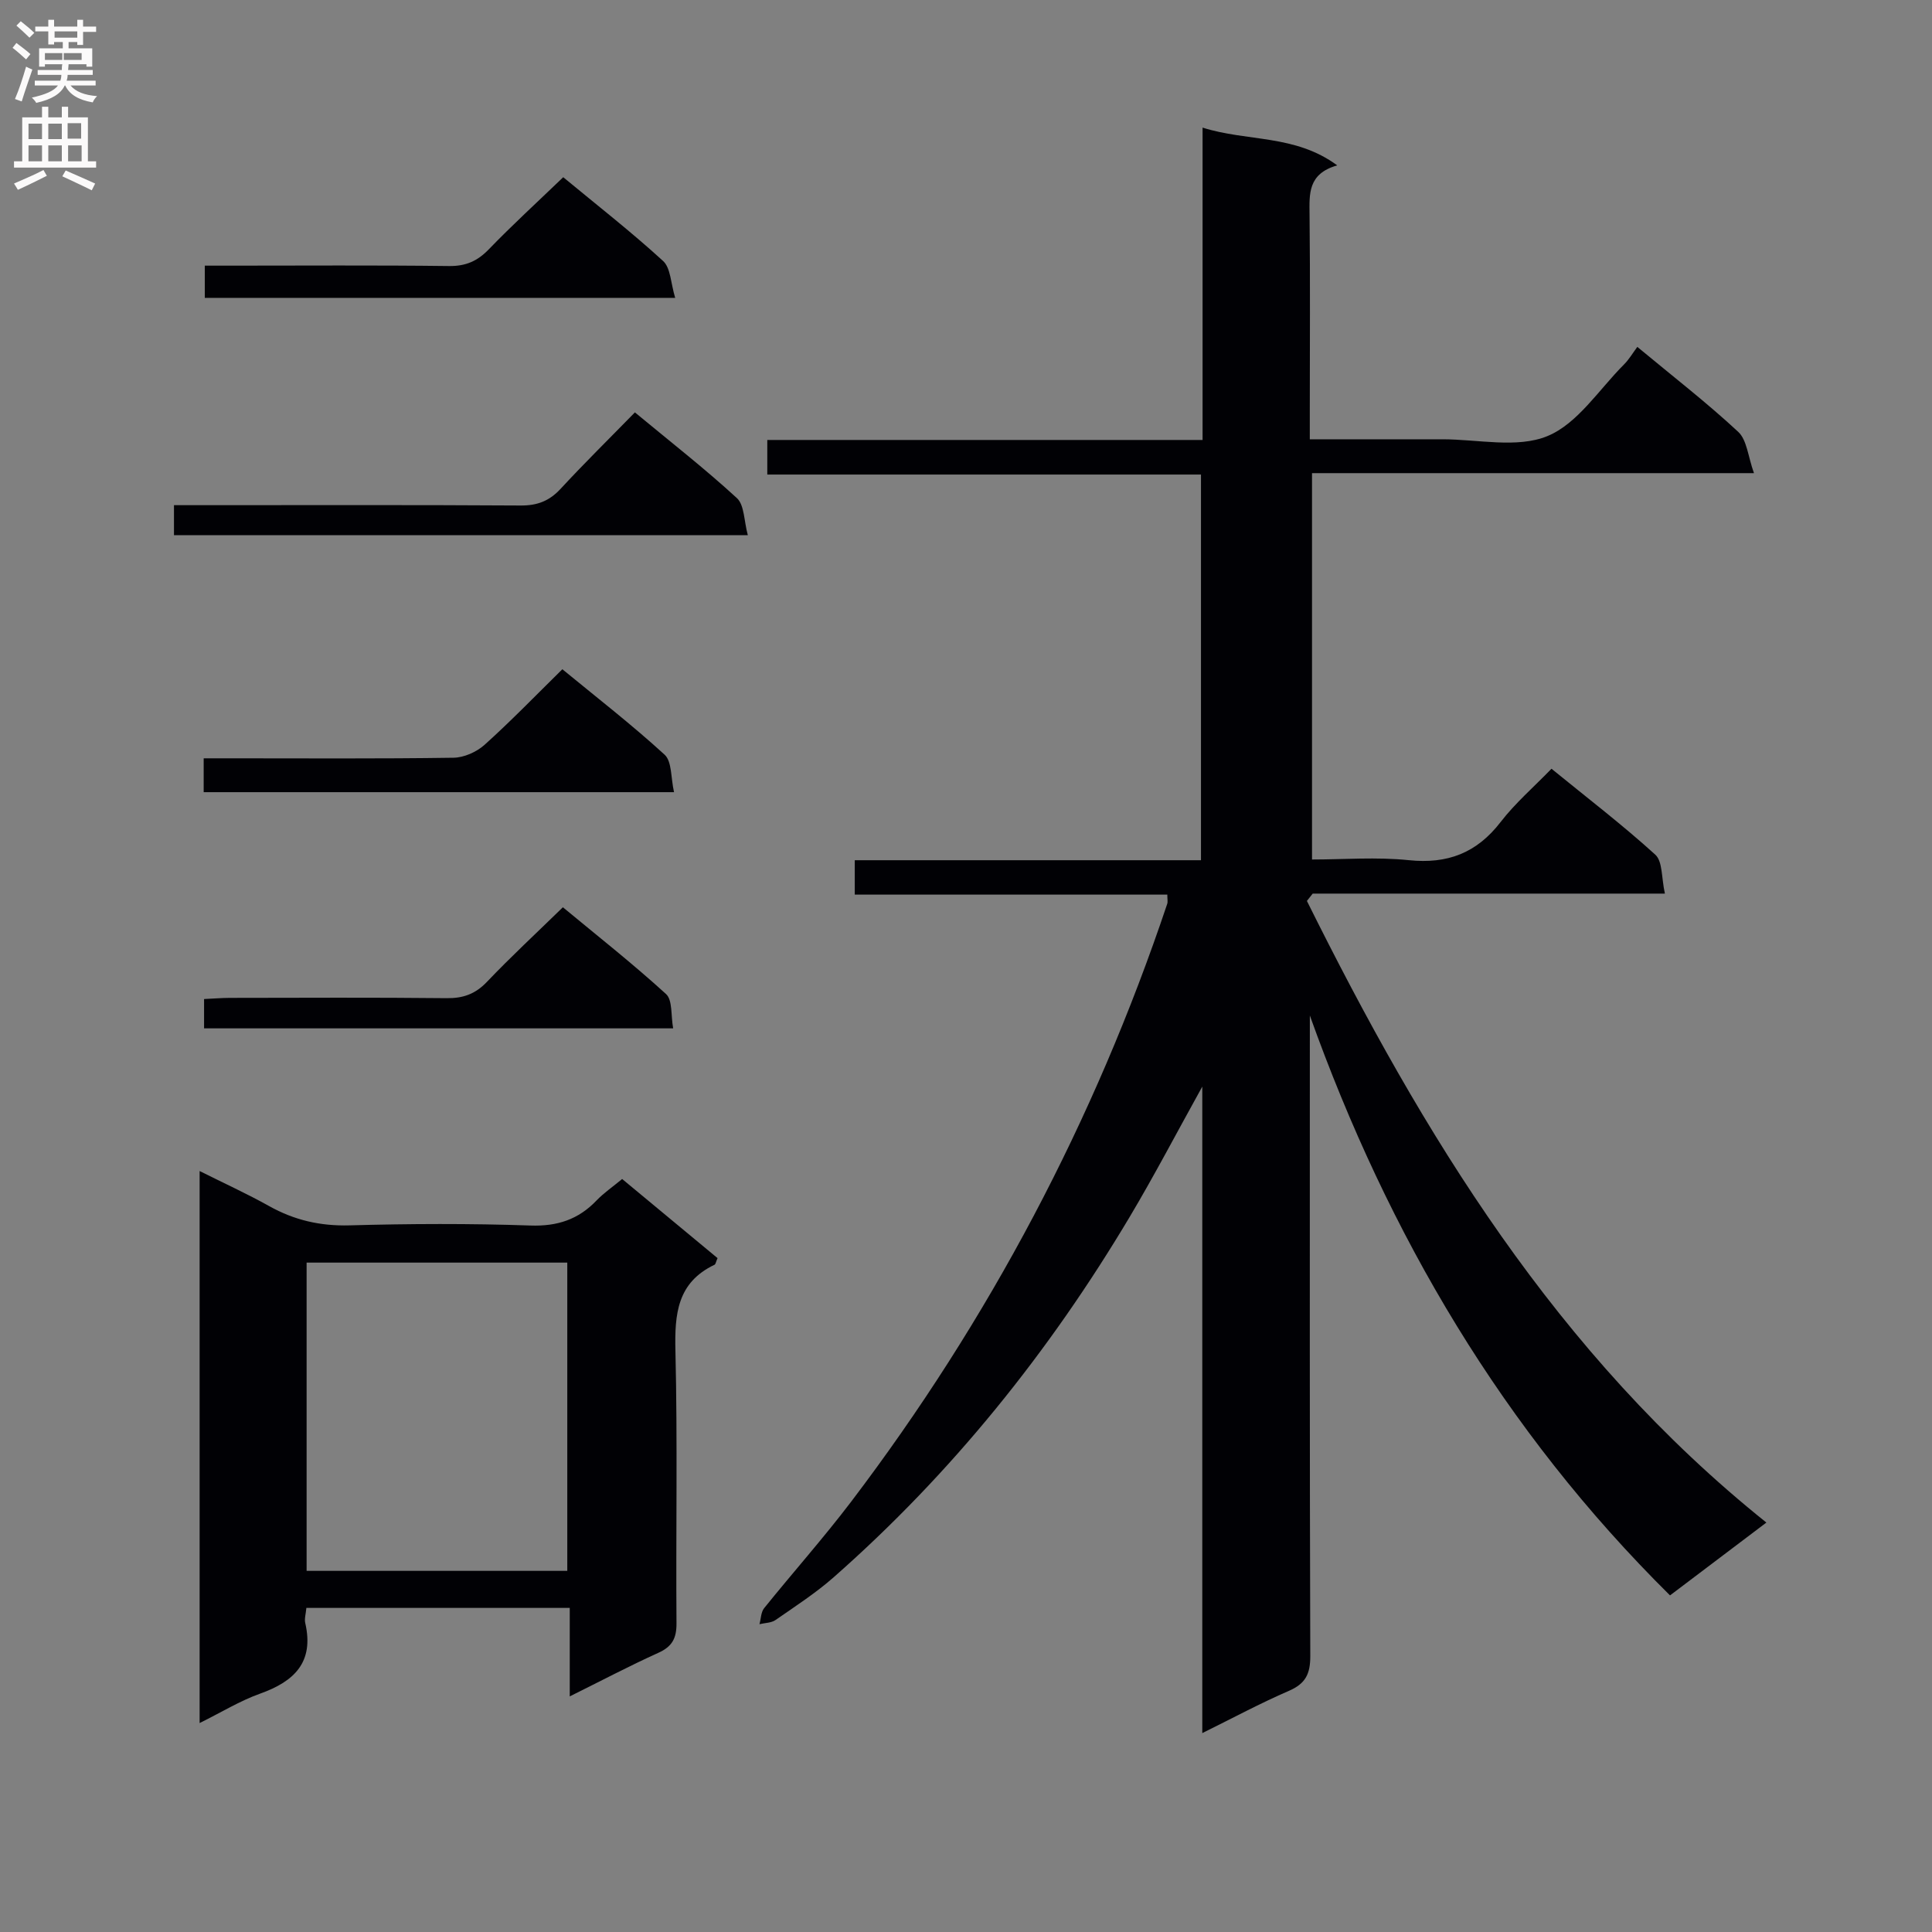 <svg enable-background="new 0 0 400 400" viewBox="0 0 400 400" xmlns="http://www.w3.org/2000/svg"><rect x="0" y="0" width="400" height="400" fill="#808080" stroke="none"/><g fill="#010105"><path d="m248.92 358.82c0-44.8 0-88.7 0-133.85-5.41 9.75-9.99 18.52-15.05 27.01-16.65 27.93-36.8 53.03-61.25 74.56-3.73 3.29-7.96 6.02-12.06 8.87-.88.61-2.2.59-3.32.86.31-1.12.3-2.49.97-3.32 5.95-7.39 12.27-14.49 18.01-22.04 28.59-37.66 50.39-78.93 65.44-123.77.15-.44.02-.97.02-1.92-21.53 0-42.95 0-64.71 0 0-2.52 0-4.59 0-7.12h71.68c0-26.7 0-52.93 0-79.85-29.8 0-59.68 0-89.79 0 0-2.62 0-4.57 0-7.16h90.12c0-21.72 0-42.81 0-64.67 9.3 2.95 19.09 1.35 27.88 7.82-6.14 1.74-5.77 5.96-5.73 10.32.15 13.5.05 27 .05 40.5v5.89c9.52 0 18.47.01 27.43 0 7.33-.01 15.48 1.92 21.76-.66 6.26-2.57 10.69-9.66 15.86-14.83 1.05-1.05 1.82-2.38 2.76-3.64 7.46 6.19 14.45 11.6 20.89 17.59 1.81 1.68 2.02 5.09 3.26 8.55-31.2 0-61.12 0-91.5 0v79.99c6.56 0 13.36-.55 20.04.14 8.03.83 14.06-1.49 19-7.89 3.02-3.92 6.85-7.23 10.54-11.04 7.49 6.11 14.75 11.66 21.49 17.79 1.54 1.4 1.26 4.8 1.99 8.06-24.84 0-48.88 0-72.92 0-.4.51-.8 1.02-1.2 1.52 23.98 48.26 51.65 93.87 95.13 128.7-7.02 5.31-13.44 10.16-19.95 15.08-34.56-34.2-58.31-74.6-74.57-120.06v5.14c0 42.5-.05 84.99.09 127.49.01 3.69-.99 5.7-4.4 7.18-5.9 2.55-11.56 5.6-17.96 8.76z"/><path d="m128.81 244.1c6.66 5.52 13.26 11 19.75 16.38-.35.81-.4 1.26-.62 1.37-7.73 3.68-8.28 10.19-8.1 17.81.45 18.8.08 37.63.22 56.44.02 3.09-.89 4.8-3.74 6.09-6.01 2.72-11.85 5.8-18.36 9.03 0-6.37 0-12.11 0-18.32-18.4 0-36.39 0-54.53 0-.1 1.21-.44 2.24-.23 3.14 1.86 8.09-2.25 12.08-9.35 14.61-4.17 1.49-8.03 3.87-12.52 6.09 0-38.21 0-75.84 0-114.29 5.05 2.53 9.82 4.7 14.38 7.25 5.21 2.92 10.59 4.16 16.63 4 12.48-.35 24.98-.4 37.45.03 5.61.2 9.98-1.25 13.76-5.23 1.5-1.55 3.31-2.78 5.26-4.4zm-11.36 81.13c0-21.56 0-42.76 0-63.82-18.25 0-36.12 0-53.97 0v63.82z"/><path d="m131.45 85.38c7.46 6.18 14.54 11.7 21.12 17.75 1.56 1.44 1.45 4.7 2.26 7.68-40.06 0-79.23 0-118.81 0 0-1.84 0-3.69 0-6.22h5.92c21.96 0 43.92-.07 65.88.07 3.45.02 5.94-.95 8.27-3.48 4.85-5.25 9.95-10.26 15.36-15.8z"/><path d="m42.17 164.01c0-2.34 0-4.3 0-7.01h5.27c15.48 0 30.97.11 46.45-.12 2.18-.03 4.78-1.19 6.43-2.67 5.42-4.87 10.5-10.13 16.11-15.65 7.02 5.77 14.35 11.45 21.17 17.69 1.53 1.4 1.27 4.76 1.95 7.76-32.84 0-64.86 0-97.38 0z"/><path d="m116.61 36.69c6.96 5.76 14.06 11.29 20.67 17.34 1.59 1.45 1.59 4.63 2.51 7.64-32.96 0-64.98 0-97.39 0 0-1.87 0-3.92 0-6.67h5.13c15.15 0 30.3-.11 45.44.08 3.47.04 5.88-1.02 8.25-3.48 4.83-5 9.97-9.7 15.39-14.91z"/><path d="m139.37 212.91c-32.83 0-64.85 0-97.12 0 0-2.01 0-3.76 0-6.07 1.79-.08 3.54-.23 5.3-.24 14.98-.02 29.96-.1 44.93.06 3.42.04 5.93-.86 8.33-3.37 4.92-5.17 10.17-10.03 15.73-15.45 7.01 5.81 14.41 11.63 21.35 17.96 1.38 1.25.99 4.45 1.48 7.11z"/></g><path d="m2.6 9.9.8-1c.9.7 1.9 1.4 2.9 2.3l-.9 1.1c-1.1-1-2-1.8-2.8-2.4zm.5 10.6c.9-2.1 1.6-4.3 2.3-6.7.4.2.8.4 1.3.6-.7 2.1-1.5 4.3-2.2 6.6zm.3-15.2.9-.9c1 .8 2 1.6 2.8 2.4l-1 1c-.9-.9-1.8-1.7-2.7-2.5zm12.6-1.2h1.2v1.4h2.7v1.1h-2.7v2.7h-1.2v-.6h-1.8v1.3h4.9v3.8h-1.2v-.5h-3.7c0 .4-.1.9-.1 1.2h5.1v1h-5.2c0 .5-.1.9-.2 1.2h6v1h-5.2c1.1 1.3 2.9 2 5.5 2.2-.4.4-.7.8-.9 1.3-2.9-.5-4.8-1.6-5.7-3.5h-.1c-.8 1.7-2.7 2.9-5.9 3.6-.2-.4-.6-.8-.9-1.1 2.8-.6 4.6-1.4 5.4-2.5h-4.8v-1h5.3c.1-.3.2-.7.2-1.2h-4.9v-1h5c0-.4 0-.8.1-1.2h-3.6v.5h-1.2v-3.8h4.9v-1.3h-1.8v.5h-1.2v-2.7h-2.7v-1h2.7v-1.4h1.2v1.4h4.8zm-6.7 8.3h3.6c0-.4 0-.9 0-1.4h-3.6zm1.9-4.6h4.8v-1.3h-4.7v1.3zm6.7 3.2h-4.7v1.4h3.7v-1.4z" fill="#fbfafa"/><path d="m8.7 22.1h1.3v2.2h2.8v-2.2h1.3v2.2h4.1v9.1h1.7v1.3h-17v-1.3h1.7v-9.1h4.1zm.3 13.1.7 1.2c-1.8.9-3.8 1.9-6 2.9-.2-.4-.5-.8-.8-1.3 2.3-1 4.4-1.9 6.1-2.8zm-3.1-6.4h2.8v-3.2h-2.8zm0 4.6h2.8v-3.3h-2.8zm4.1-4.6h2.8v-3.2h-2.8zm0 4.6h2.8v-3.3h-2.8zm3.6 1.9c2.1.9 4.1 1.8 6.1 2.7l-.7 1.4c-2.2-1.1-4.2-2-6.1-2.9zm3.2-9.8h-2.8v3.2h2.8v-3.1zm-2.7 7.9h2.8v-3.3h-2.8z" fill="#fbfafa"/></svg>